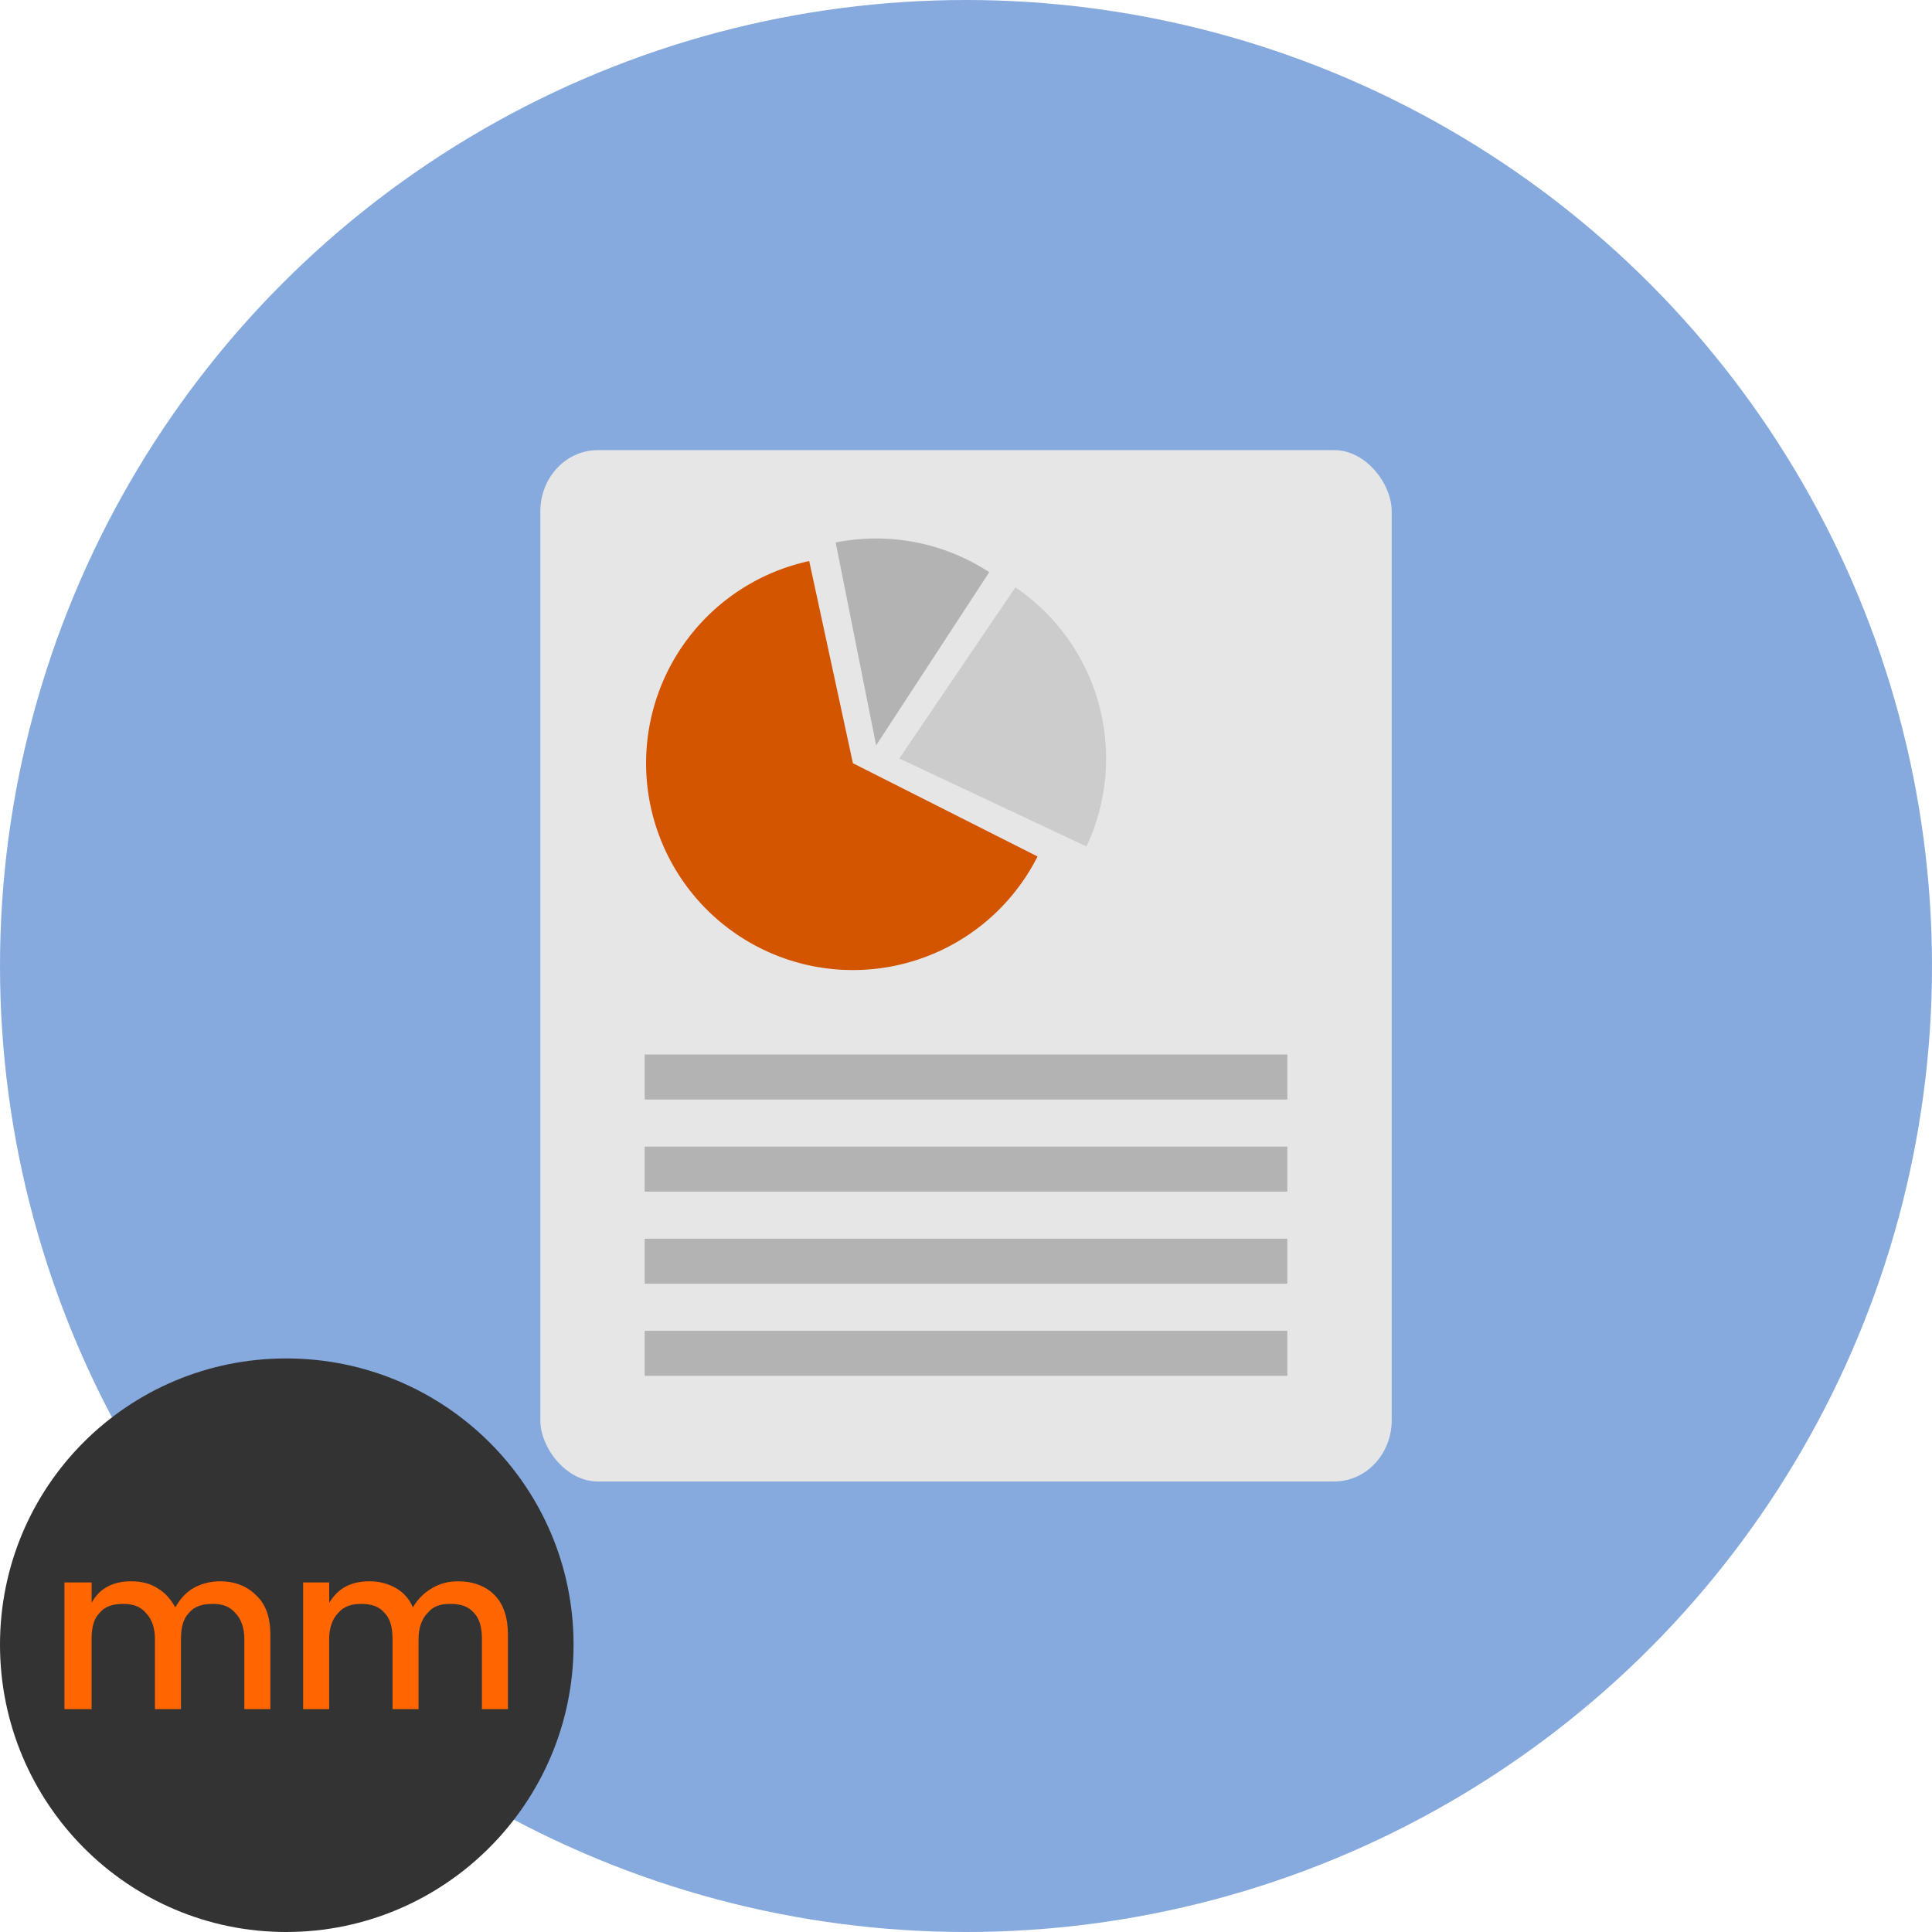 <?xml version="1.0" encoding="UTF-8" standalone="no"?>
<!-- Generator: Adobe Illustrator 15.1.0, SVG Export Plug-In . SVG Version: 6.00 Build 0)  -->

<svg
   xmlns:dc="http://purl.org/dc/elements/1.1/"
   xmlns:cc="http://creativecommons.org/ns#"
   xmlns:rdf="http://www.w3.org/1999/02/22-rdf-syntax-ns#"
   xmlns:svg="http://www.w3.org/2000/svg"
   xmlns="http://www.w3.org/2000/svg"
   xmlns:sodipodi="http://sodipodi.sourceforge.net/DTD/sodipodi-0.dtd"
   xmlns:inkscape="http://www.inkscape.org/namespaces/inkscape"
   version="1.1"
   id="Layer_1"
   x="0px"
   y="0px"
   width="128px"
   height="128px"
   viewBox="0 0 128 128"
   style="enable-background:new 0 0 128 128;"
   xml:space="preserve"
   inkscape:version="0.91 r13725"
   sodipodi:docname="banner.svg"><defs
     id="defs47" /><sodipodi:namedview
     pagecolor="#ffffff"
     bordercolor="#666666"
     borderopacity="1"
     objecttolerance="10"
     gridtolerance="10"
     guidetolerance="10"
     inkscape:pageopacity="0"
     inkscape:pageshadow="2"
     inkscape:window-width="975"
     inkscape:window-height="882"
     id="namedview45"
     showgrid="false"
     inkscape:zoom="1.84375"
     inkscape:cx="24.231982"
     inkscape:cy="58.592626"
     inkscape:window-x="0"
     inkscape:window-y="40"
     inkscape:window-maximized="0"
     inkscape:current-layer="g3" /><g
     id="g3"><circle
       style="fill:#87aade"
       cx="64"
       cy="64"
       r="64"
       id="circle5" /><g
       id="g4384"
       transform="translate(0.542,0.542)"><g
         style="fill:#e6e6e6"
         transform="matrix(1,0,0,0.969,-23.778,0.529)"
         id="g4254"><g
           id="g4230"
           transform="matrix(3.305,0,0,3.652,169.305,32.22)"
           style="fill:#e6e6e6"><g
             id="g4190"
             style="fill:#e6e6e6"><rect
               ry="1.146"
               rx="1.151"
               y="-0.698"
               x="-33.365"
               height="19.309"
               width="17.067"
               id="rect4347"
               style="fill:#e6e6e6;fill-opacity:1;stroke:none;stroke-width:1;stroke-miterlimit:4;stroke-dasharray:none;stroke-opacity:1" /></g><g
             id="g4194"
             style="fill:#e6e6e6" /><g
             id="g4196"
             style="fill:#e6e6e6" /><g
             id="g4198"
             style="fill:#e6e6e6" /><g
             id="g4200"
             style="fill:#e6e6e6" /><g
             id="g4202"
             style="fill:#e6e6e6" /><g
             id="g4204"
             style="fill:#e6e6e6" /><g
             id="g4206"
             style="fill:#e6e6e6" /><g
             id="g4208"
             style="fill:#e6e6e6" /><g
             id="g4210"
             style="fill:#e6e6e6" /><g
             id="g4212"
             style="fill:#e6e6e6" /><g
             id="g4214"
             style="fill:#e6e6e6" /><g
             id="g4216"
             style="fill:#e6e6e6" /><g
             id="g4218"
             style="fill:#e6e6e6" /><g
             id="g4220"
             style="fill:#e6e6e6" /><g
             id="g4222"
             style="fill:#e6e6e6" /></g></g><g
         transform="matrix(-1.6,-0.387,0.387,-1.6,164.383,168.904)"
         id="g4275-2"><g
           id="g4338"><path
             style="fill:#d45500;fill-opacity:1;stroke:none;stroke-width:1;stroke-miterlimit:4;stroke-dasharray:none;stroke-opacity:1"
             id="path4300"
             transform="matrix(-0.972,0.235,-0.235,-0.972,0,0)"
             sodipodi:type="arc"
             sodipodi:cx="-65.868385"
             sodipodi:cy="-72.210732"
             sodipodi:rx="8.324564"
             sodipodi:ry="8.324564"
             sodipodi:start="0.46746339"
             sodipodi:end="4.4994026"
             d="m -58.437,-68.459 a 8.325,8.325 0 0 1 -9.415,4.333 8.325,8.325 0 0 1 -6.34,-8.2 8.325,8.325 0 0 1 6.564,-8.021 l 1.76,8.136 z" /><path
             style="fill:#b3b3b3;fill-opacity:1;stroke:none;stroke-width:1;stroke-miterlimit:4;stroke-dasharray:none;stroke-opacity:1"
             id="path4300-9"
             sodipodi:type="arc"
             sodipodi:cx="-64.934418"
             sodipodi:cy="-72.931862"
             sodipodi:rx="8.324564"
             sodipodi:ry="8.324564"
             sodipodi:start="4.5154253"
             sodipodi:end="5.2909702"
             d="m -66.563,-81.095 a 8.325,8.325 0 0 1 6.181,1.194 l -4.552,6.97 z"
             transform="matrix(-0.972,0.235,-0.235,-0.972,0,0)" /><path
             style="fill:#cccccc;fill-opacity:1;stroke:none;stroke-width:1;stroke-miterlimit:4;stroke-dasharray:none;stroke-opacity:1"
             id="path4300-9-7"
             sodipodi:type="arc"
             sodipodi:cx="-94.958122"
             sodipodi:cy="17.970146"
             sodipodi:rx="8.324564"
             sodipodi:ry="8.324564"
             sodipodi:start="4.2744872"
             sodipodi:end="5.6886409"
             d="m -98.488,10.431 a 8.325,8.325 0 0 1 10.426,2.876 l -6.896,4.663 z"
             transform="matrix(-0.699,-0.715,0.715,-0.699,0,0)" /></g></g><g
         transform="translate(-0.271,0.983)"
         id="g4378"><rect
           style="fill:#b3b3b3;fill-opacity:1;stroke:none;stroke-width:1;stroke-miterlimit:4;stroke-dasharray:none;stroke-opacity:1"
           id="rect4349"
           width="42.576"
           height="2.983"
           x="42.441"
           y="68.339"
           rx="1.151"
           ry="0" /><rect
           style="fill:#b3b3b3;fill-opacity:1;stroke:none;stroke-width:1;stroke-miterlimit:4;stroke-dasharray:none;stroke-opacity:1"
           id="rect4349-8"
           width="42.576"
           height="2.983"
           x="42.441"
           y="74.441"
           rx="1.151"
           ry="0" /><rect
           style="fill:#b3b3b3;fill-opacity:1;stroke:none;stroke-width:1;stroke-miterlimit:4;stroke-dasharray:none;stroke-opacity:1"
           id="rect4349-5"
           width="42.576"
           height="2.983"
           x="42.441"
           y="80.542"
           rx="1.151"
           ry="0" /><rect
           style="fill:#b3b3b3;fill-opacity:1;stroke:none;stroke-width:1;stroke-miterlimit:4;stroke-dasharray:none;stroke-opacity:1"
           id="rect4349-7"
           width="42.576"
           height="2.983"
           x="42.441"
           y="86.644"
           rx="1.151"
           ry="0" /></g></g></g><g
     id="g4217"><path
       style="fill:#333333;fill-opacity:1;fill-rule:nonzero;stroke:none"
       d="M 38,108.963 C 38,119.456 29.456,128 18.963,128 8.469,128 0,119.456 0,108.963 0,98.469 8.469,90 18.963,90 29.456,90 38,98.469 38,108.963 Z"
       id="path4203"
       inkscape:connector-curvature="0" /><path
       style="fill:#ff6600;fill-opacity:1;fill-rule:nonzero;stroke:none"
       d="m 6.071,104.84 0,1.349 c 0.525,-0.974 1.424,-1.424 2.623,-1.424 0.675,0 1.274,0.15 1.724,0.45 0.525,0.3 0.899,0.749 1.199,1.274 0.3,-0.525 0.675,-0.974 1.199,-1.274 0.525,-0.3 1.124,-0.45 1.799,-0.45 0.899,0 1.724,0.3 2.323,0.899 0.675,0.6 0.974,1.499 0.974,2.623 l 0,4.947 -1.724,0 0,-4.647 c 0,-0.75 -0.225,-1.349 -0.6,-1.724 -0.375,-0.45 -0.899,-0.6 -1.499,-0.6 -0.675,0 -1.199,0.15 -1.574,0.6 -0.375,0.375 -0.525,0.974 -0.525,1.724 l 0,4.647 -1.724,0 0,-4.647 c 0,-0.75 -0.225,-1.349 -0.6,-1.724 -0.375,-0.45 -0.899,-0.6 -1.499,-0.6 -0.675,0 -1.199,0.15 -1.574,0.6 -0.375,0.375 -0.525,0.974 -0.525,1.724 l 0,4.647 -1.799,0 0,-8.394 1.799,0 z"
       id="path4205"
       inkscape:connector-curvature="0" /><path
       style="fill:#ff6600;fill-opacity:1;fill-rule:nonzero;stroke:none"
       d="m 21.811,104.84 0,1.349 c 0.6,-0.974 1.424,-1.424 2.698,-1.424 0.6,0 1.199,0.15 1.724,0.45 0.525,0.3 0.899,0.749 1.124,1.274 0.3,-0.525 0.75,-0.974 1.274,-1.274 0.525,-0.3 1.049,-0.45 1.724,-0.45 0.974,0 1.799,0.3 2.398,0.899 0.6,0.6 0.899,1.499 0.899,2.623 l 0,4.947 -1.724,0 0,-4.647 c 0,-0.75 -0.15,-1.349 -0.525,-1.724 -0.375,-0.45 -0.899,-0.6 -1.574,-0.6 -0.675,0 -1.124,0.15 -1.499,0.6 -0.375,0.375 -0.6,0.974 -0.6,1.724 l 0,4.647 -1.724,0 0,-4.647 c 0,-0.75 -0.15,-1.349 -0.525,-1.724 -0.375,-0.45 -0.899,-0.6 -1.574,-0.6 -0.6,0 -1.124,0.15 -1.499,0.6 -0.375,0.375 -0.6,0.974 -0.6,1.724 l 0,4.647 -1.724,0 0,-8.394 1.724,0 z"
       id="path4207"
       inkscape:connector-curvature="0" /></g></svg>
